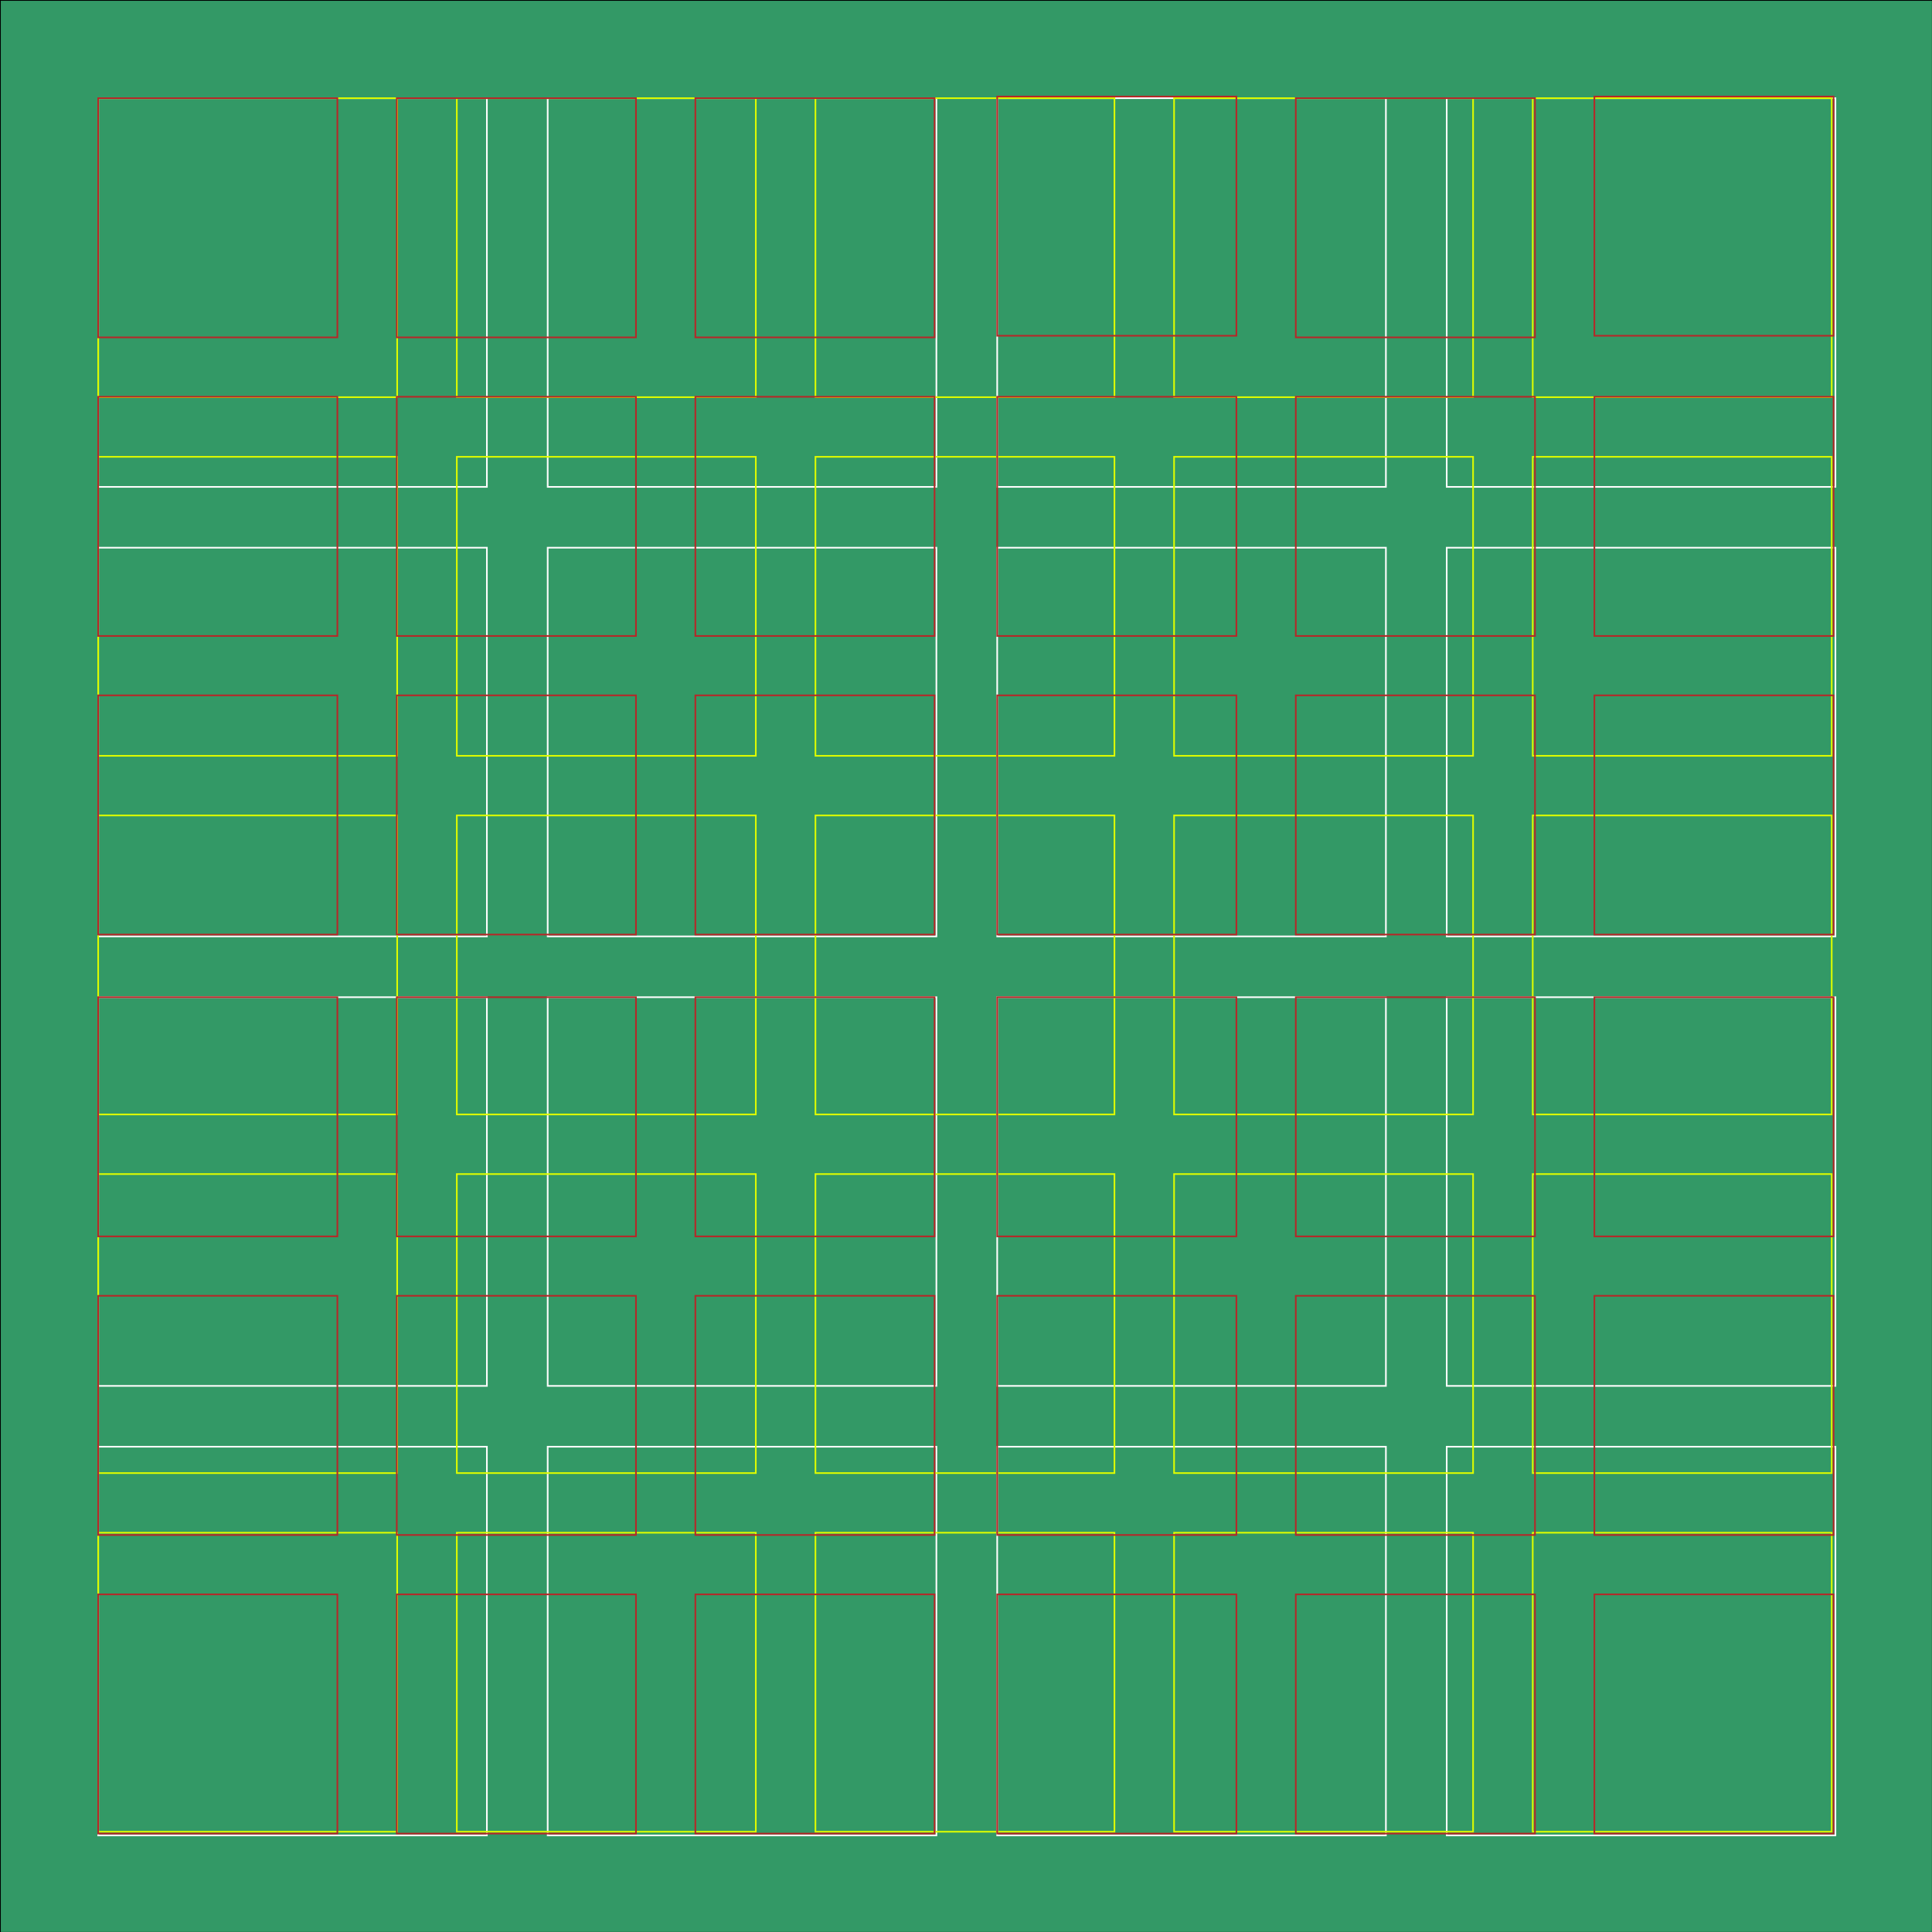 <svg xmlns="http://www.w3.org/2000/svg" viewBox="0 0 1190.55 1190.55"><defs><style>.cls-1{fill:#396;}.cls-2,.cls-3,.cls-4,.cls-5{fill:none;stroke-miterlimit:10;}.cls-2{stroke:#000;}.cls-3{stroke:#fffdfd;}.cls-4{stroke:#ddfc00;}.cls-5{stroke:#b52828;}</style></defs><title>Tavola disegno 1</title><g id="Livello_1" data-name="Livello 1"><rect class="cls-1" width="1191" height="1191"/><rect class="cls-2" width="1191" height="1191"/></g><g id="Livello_2" data-name="Livello 2"><rect class="cls-3" x="60.5" y="60.5" width="239.53" height="239.53"/><rect class="cls-3" x="337.5" y="60.5" width="239.53" height="239.53"/><rect class="cls-3" x="60.5" y="337.5" width="239.53" height="239.53"/><rect class="cls-3" x="337.5" y="337.5" width="239.53" height="239.53"/><rect class="cls-3" x="614.5" y="60.5" width="239.53" height="239.53"/><rect class="cls-3" x="614.5" y="337.5" width="239.53" height="239.53"/><rect class="cls-3" x="891.5" y="60.5" width="239.53" height="239.53"/><rect class="cls-3" x="891.5" y="337.5" width="239.53" height="239.53"/><rect class="cls-3" x="60.5" y="614.5" width="239.53" height="239.53"/><rect class="cls-3" x="337.5" y="614.5" width="239.53" height="239.53"/><rect class="cls-3" x="614.5" y="614.5" width="239.53" height="239.53"/><rect class="cls-3" x="891.5" y="614.5" width="239.53" height="239.53"/><rect class="cls-3" x="60.5" y="891.5" width="239.53" height="239.53"/><rect class="cls-3" x="337.5" y="891.5" width="239.53" height="239.53"/><rect class="cls-3" x="614.5" y="891.5" width="239.53" height="239.53"/><rect class="cls-3" x="891.5" y="891.5" width="239.53" height="239.53"/></g><g id="Livello_3" data-name="Livello 3"><rect class="cls-4" x="60.5" y="60.5" width="184.25" height="184.25"/><rect class="cls-4" x="281.5" y="60.5" width="184.25" height="184.25"/><rect class="cls-4" x="281.5" y="281.5" width="184.25" height="184.25"/><rect class="cls-4" x="60.5" y="281.5" width="184.25" height="184.25"/><rect class="cls-4" x="502.5" y="60.5" width="184.25" height="184.25"/><rect class="cls-4" x="502.5" y="281.5" width="184.25" height="184.25"/><rect class="cls-4" x="60.5" y="502.5" width="184.25" height="184.25"/><rect class="cls-4" x="281.5" y="502.5" width="184.25" height="184.25"/><rect class="cls-4" x="502.5" y="502.5" width="184.25" height="184.25"/><rect class="cls-4" x="60.5" y="723.5" width="184.25" height="184.25"/><rect class="cls-4" x="281.5" y="723.5" width="184.25" height="184.25"/><rect class="cls-4" x="502.5" y="723.5" width="184.25" height="184.25"/><rect class="cls-4" x="60.5" y="944.5" width="184.25" height="184.25"/><rect class="cls-4" x="281.5" y="944.5" width="184.25" height="184.25"/><rect class="cls-4" x="502.5" y="944.5" width="184.25" height="184.25"/><rect class="cls-4" x="723.5" y="281.5" width="184.25" height="184.25"/><rect class="cls-4" x="723.5" y="502.5" width="184.25" height="184.25"/><rect class="cls-4" x="723.5" y="723.5" width="184.25" height="184.25"/><rect class="cls-4" x="723.5" y="944.5" width="184.25" height="184.25"/><rect class="cls-4" x="723.5" y="60.5" width="184.25" height="184.25"/><rect class="cls-4" x="944.5" y="60.5" width="184.25" height="184.25"/><rect class="cls-4" x="944.5" y="281.5" width="184.25" height="184.25"/><rect class="cls-4" x="944.5" y="944.5" width="184.25" height="184.25"/><rect class="cls-4" x="944.5" y="723.5" width="184.25" height="184.25"/><rect class="cls-4" x="944.5" y="502.5" width="184.25" height="184.25"/></g><g id="Livello_4" data-name="Livello 4"><rect class="cls-5" x="60.5" y="60.5" width="147.4" height="147.4"/><rect class="cls-5" x="244.5" y="60.5" width="147.4" height="147.4"/><rect class="cls-5" x="60.5" y="244.5" width="147.4" height="147.4"/><rect class="cls-5" x="60.5" y="428.5" width="147.4" height="147.4"/><rect class="cls-5" x="244.5" y="428.5" width="147.4" height="147.4"/><rect class="cls-5" x="428.5" y="428.5" width="147.4" height="147.4"/><rect class="cls-5" x="428.5" y="244.5" width="147.4" height="147.4"/><rect class="cls-5" x="428.5" y="60.5" width="147.4" height="147.4"/><rect class="cls-5" x="60.5" y="614.5" width="147.4" height="147.4"/><rect class="cls-5" x="244.5" y="614.5" width="147.4" height="147.4"/><rect class="cls-5" x="428.5" y="614.5" width="147.4" height="147.4"/><rect class="cls-5" x="614.5" y="614.5" width="147.4" height="147.4"/><rect class="cls-5" x="614.5" y="428.5" width="147.4" height="147.4"/><rect class="cls-5" x="614.5" y="59.5" width="147.4" height="147.4"/><rect class="cls-5" x="614.5" y="244.5" width="147.4" height="147.4"/><rect class="cls-5" x="60.5" y="798.5" width="147.4" height="147.4"/><rect class="cls-5" x="244.5" y="798.5" width="147.4" height="147.4"/><rect class="cls-5" x="428.5" y="798.5" width="147.4" height="147.4"/><rect class="cls-5" x="614.5" y="798.5" width="147.4" height="147.4"/><rect class="cls-5" x="798.5" y="798.5" width="147.4" height="147.4"/><rect class="cls-5" x="798.5" y="614.5" width="147.4" height="147.4"/><rect class="cls-5" x="798.5" y="428.5" width="147.4" height="147.4"/><rect class="cls-5" x="798.5" y="244.5" width="147.4" height="147.4"/><rect class="cls-5" x="798.5" y="60.5" width="147.4" height="147.4"/><rect class="cls-5" x="60.5" y="982.5" width="147.4" height="147.4"/><rect class="cls-5" x="244.5" y="982.5" width="147.4" height="147.4"/><rect class="cls-5" x="428.5" y="982.5" width="147.4" height="147.4"/><rect class="cls-5" x="614.5" y="982.5" width="147.4" height="147.4"/><rect class="cls-5" x="798.5" y="982.5" width="147.4" height="147.4"/><rect class="cls-5" x="982.5" y="982.5" width="147.4" height="147.4"/><rect class="cls-5" x="982.5" y="798.5" width="147.4" height="147.4"/><rect class="cls-5" x="982.5" y="614.5" width="147.4" height="147.4"/><rect class="cls-5" x="982.5" y="428.5" width="147.4" height="147.4"/><rect class="cls-5" x="982.5" y="244.5" width="147.4" height="147.4"/><rect class="cls-5" x="982.5" y="59.5" width="147.4" height="147.4"/><rect class="cls-5" x="244.5" y="244.5" width="147.4" height="147.4"/></g></svg>